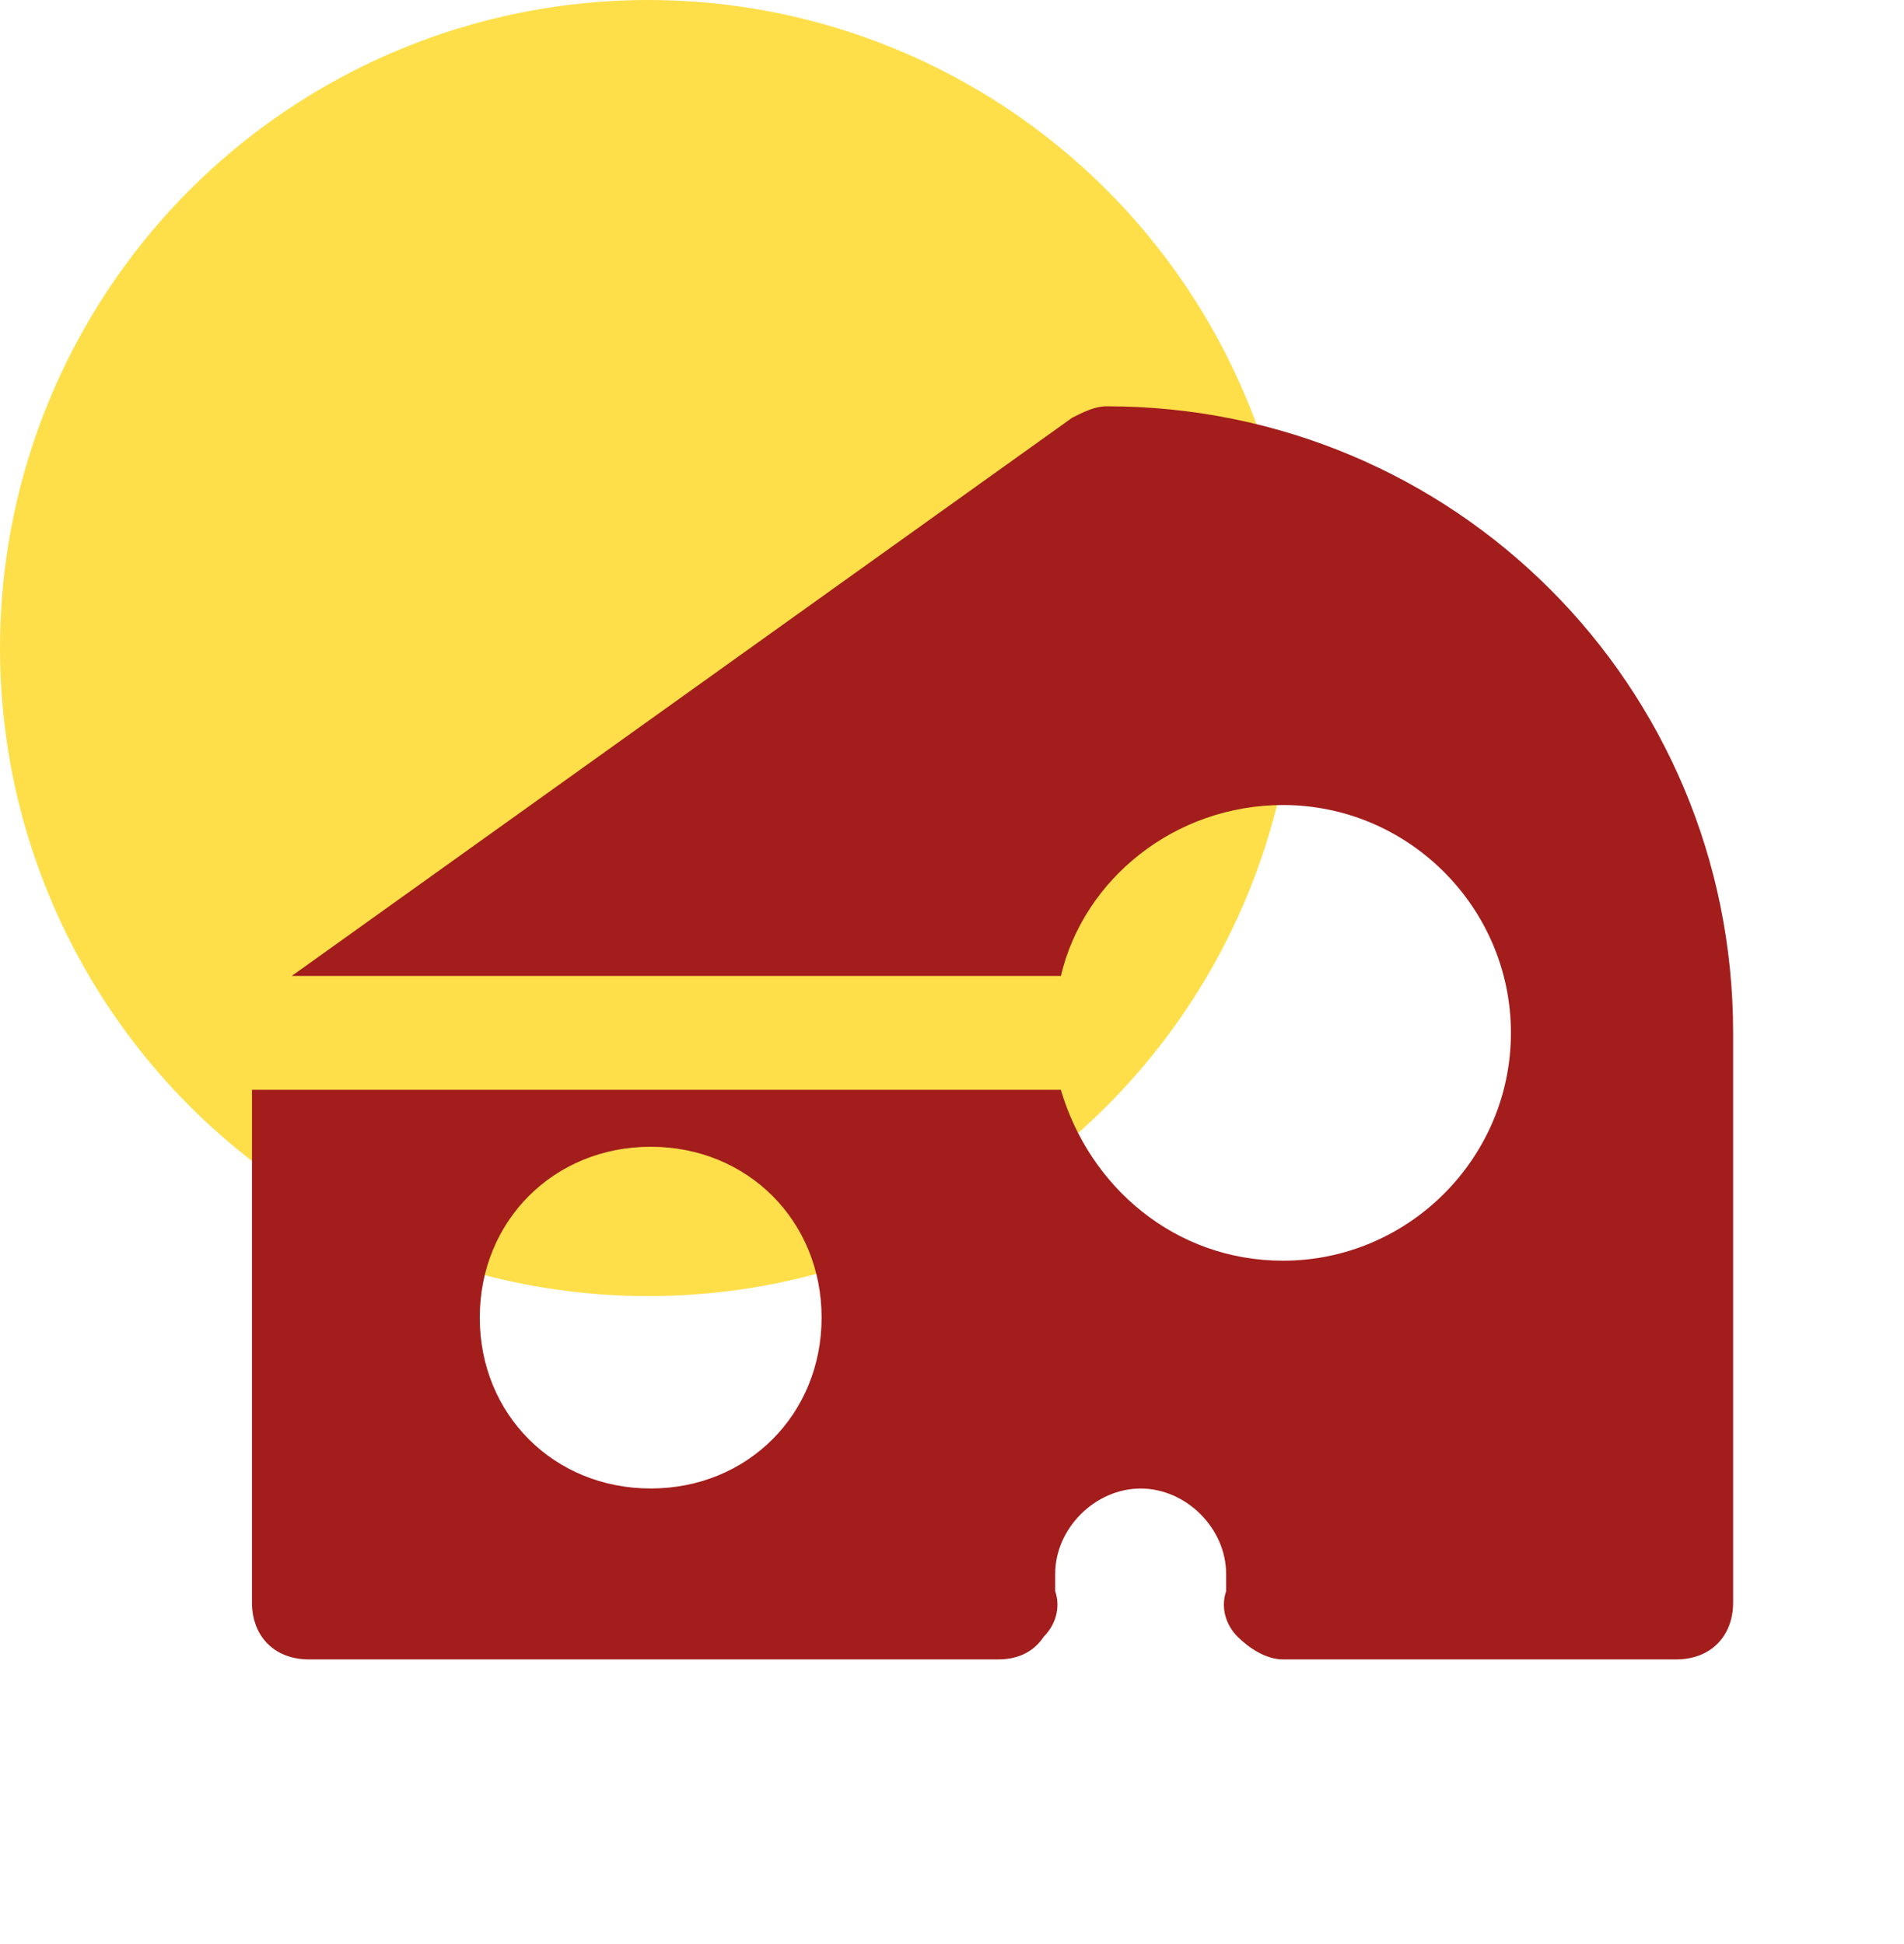 <svg width="47" height="48" fill="none" xmlns="http://www.w3.org/2000/svg"><circle cx="16" cy="16" r="16" fill="#FEDF4A"/><path d="M27.313 10.031c-.282 0-.563.14-.844.281L7.203 24.095h18.985c.562-2.39 2.812-4.219 5.484-4.219 3.094 0 5.625 2.531 5.625 5.625s-2.531 5.625-5.625 5.625c-2.672 0-4.781-1.828-5.485-4.219H6.22v12.657c0 .843.562 1.406 1.406 1.406h17.016c.422 0 .843-.14 1.125-.563.28-.281.422-.703.28-1.125v-.422c0-1.125.985-2.109 2.11-2.109s2.11.984 2.11 2.11v.421c-.141.422 0 .844.28 1.125.282.282.704.563 1.126.563h9.703c.844 0 1.406-.563 1.406-1.407V25.5c0-8.578-6.89-15.469-15.468-15.469zM16.063 36.75c-2.391 0-4.22-1.828-4.22-4.219 0-2.39 1.829-4.218 4.22-4.218 2.39 0 4.218 1.828 4.218 4.218 0 2.39-1.828 4.219-4.218 4.219z" fill="#A31D1C"/></svg>